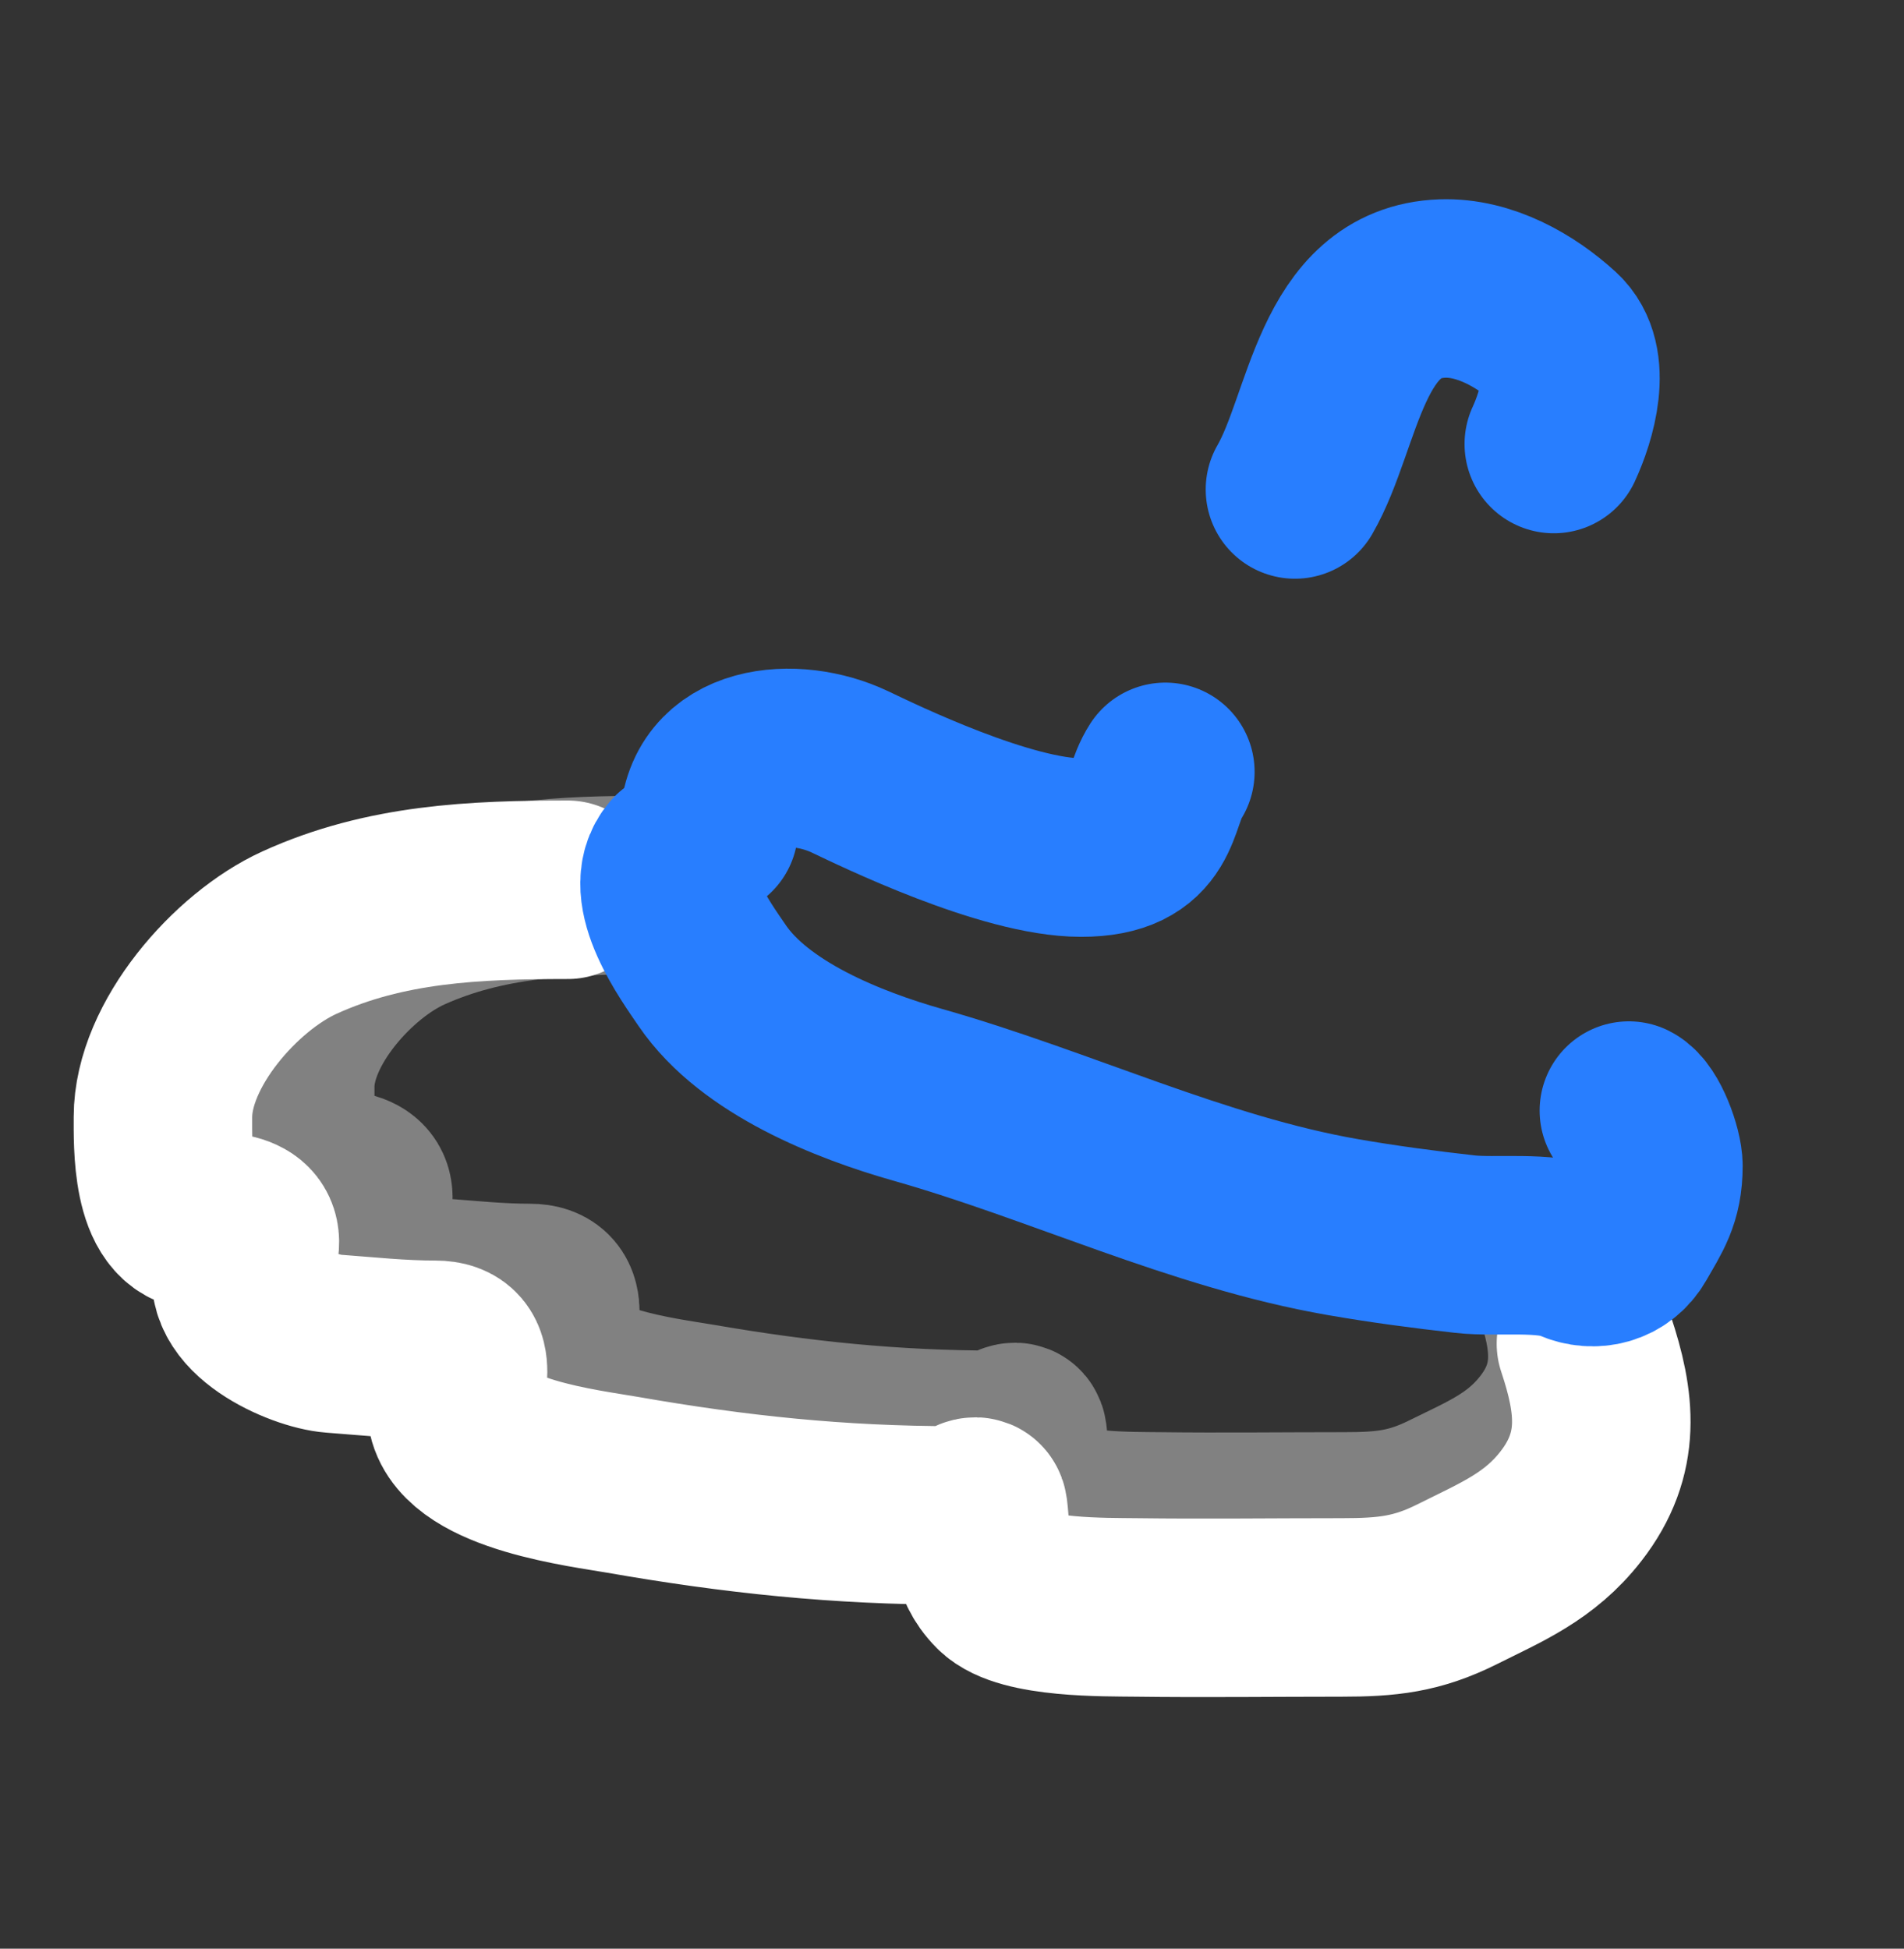 <svg width="128" height="131" viewBox="0 0 128 131" fill="none" xmlns="http://www.w3.org/2000/svg">
<rect x="0" y="0" width="128" height="131" fill="#333333" stroke="none"/>
<path d="M38.169 59.815C31.935 59.815 25.902 60.06 20.117 62.701C15.851 64.649 10.954 70.218 10.954 75.094C10.954 76.875 10.821 82.081 13.634 82.081C16.249 82.081 17.492 82.524 16.406 84.968C15.116 87.87 20.268 90.17 22.408 90.328C24.652 90.494 26.9 90.74 29.258 90.74C31.794 90.74 30.33 93.299 30.724 95.07C31.475 98.452 39.359 99.379 41.834 99.812C49.439 101.141 56.405 101.874 64.146 101.874C64.754 101.874 65.682 100.806 65.773 101.53C66.009 103.422 65.722 105.053 67.239 106.57C68.798 108.129 74.358 108.033 76.333 108.059C80.951 108.119 85.574 108.059 90.192 108.059C93.269 108.059 95.261 107.85 97.958 106.501C100.95 105.005 103.494 103.975 105.609 101.255C108.371 97.705 107.934 94.28 106.617 90.328" stroke="white" stroke-width="12" stroke-linecap="round"/>
<path d="M43.622 59.497C38.023 59.497 32.603 59.714 27.406 62.056C23.573 63.783 19.175 68.721 19.175 73.046C19.175 74.624 19.055 79.241 21.582 79.241C23.931 79.241 25.048 79.634 24.073 81.801C22.914 84.374 27.542 86.413 29.464 86.554C31.48 86.701 33.499 86.92 35.617 86.92C37.896 86.92 36.581 89.188 36.934 90.759C37.609 93.757 44.692 94.58 46.915 94.964C53.747 96.142 60.005 96.792 66.959 96.792C67.505 96.792 68.338 95.845 68.42 96.487C68.632 98.165 68.374 99.611 69.737 100.956C71.138 102.339 76.132 102.254 77.907 102.277C82.055 102.33 86.208 102.277 90.357 102.277C93.121 102.277 94.91 102.091 97.333 100.895C100.021 99.569 102.306 98.655 104.206 96.243C106.687 93.095 106.295 90.058 105.112 86.554" stroke="white" stroke-opacity="0.38" stroke-width="12" stroke-linecap="round"/>
<path d="M45.591 57.753C43.75 59.824 46.779 63.969 47.882 65.587C50.743 69.784 57.042 72.28 61.718 73.605C71.285 76.316 80.514 80.794 90.284 82.493C93.015 82.968 95.742 83.328 98.508 83.639C100.561 83.87 103.935 83.409 105.793 84.234C107.142 84.834 108.729 84.446 109.504 83.089C110.474 81.391 111.154 80.474 111.154 78.37C111.154 77.385 110.314 75.064 109.504 74.659" stroke="#287EFF" stroke-width="12" stroke-linecap="round"/>
<path d="M47.653 55.691C47.653 50.547 53.451 50.133 57.137 51.888C59.117 52.831 67.642 56.978 72.678 56.978C77.714 56.978 77.084 53.831 78.343 51.888" stroke="#287EFF" stroke-width="12" stroke-linecap="round"/>
<path d="M104.457 29.849C105.335 27.95 106.408 24.392 104.567 22.704C102.593 20.893 99.809 19.297 96.967 19.397C90.094 19.637 89.701 28.322 87.056 32.904" stroke="#287EFF" stroke-width="12" stroke-linecap="round"/>
</svg>
